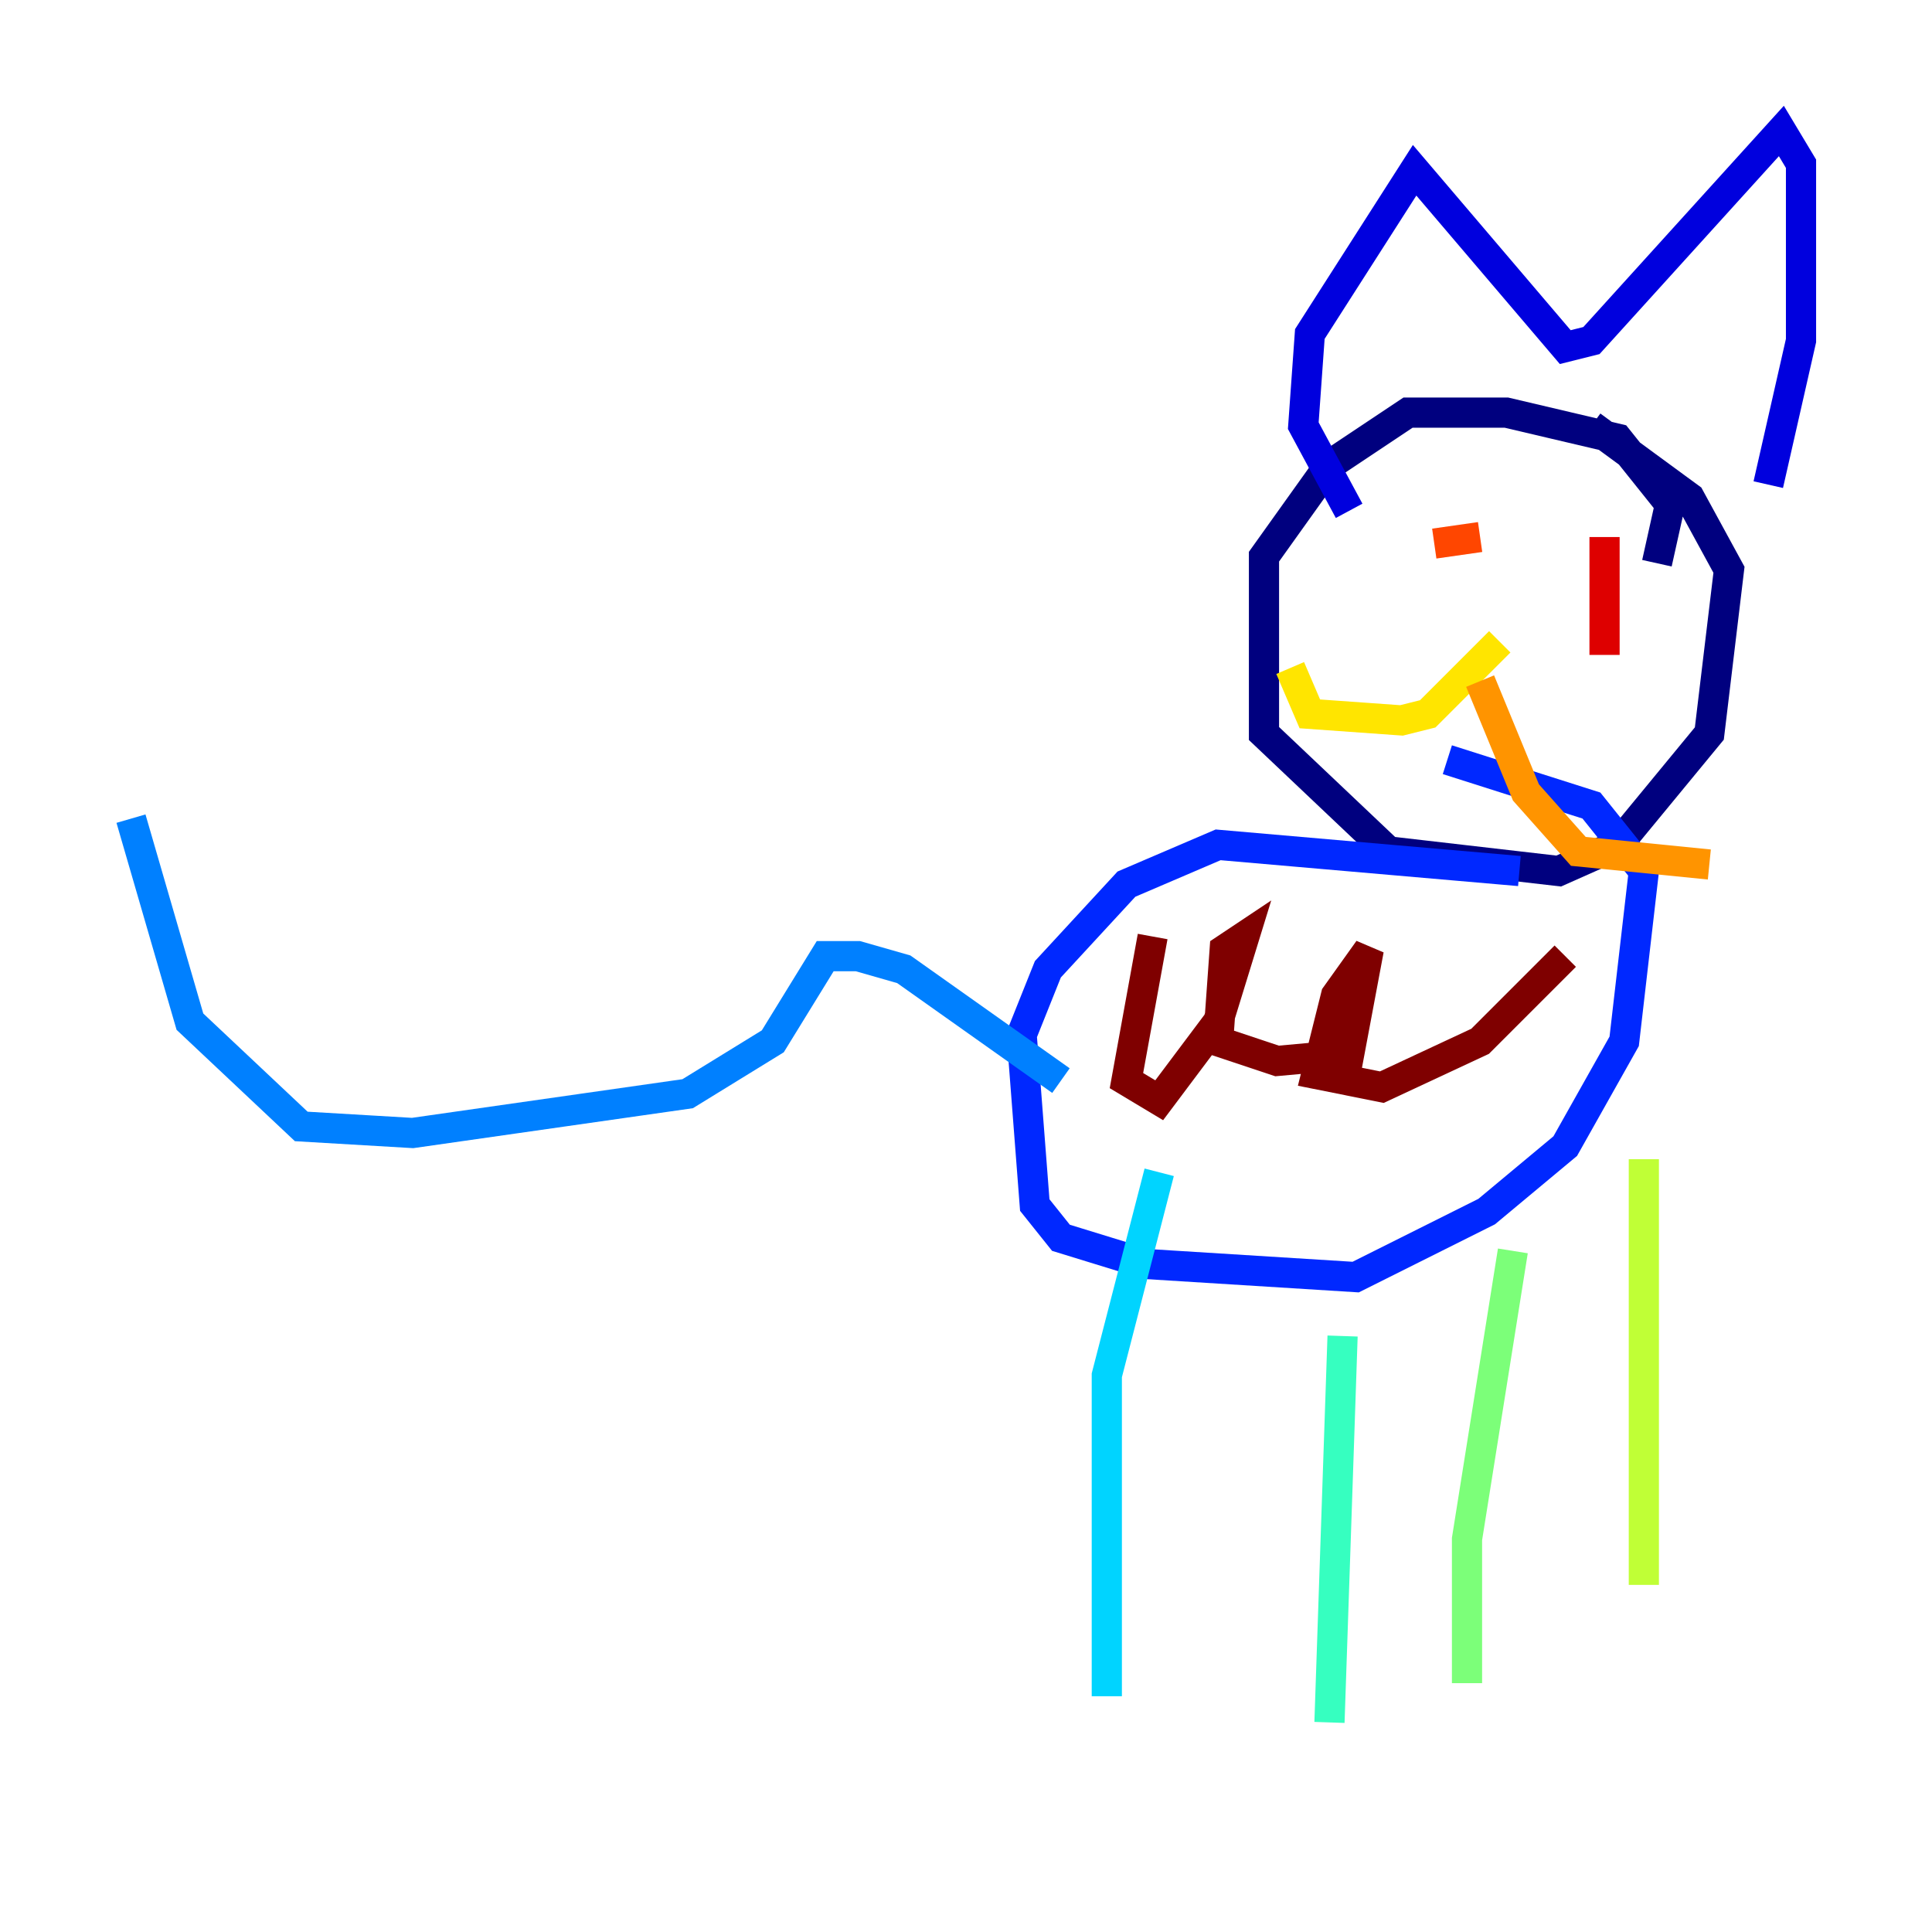 <?xml version="1.0" encoding="utf-8" ?>
<svg baseProfile="tiny" height="128" version="1.2" viewBox="0,0,128,128" width="128" xmlns="http://www.w3.org/2000/svg" xmlns:ev="http://www.w3.org/2001/xml-events" xmlns:xlink="http://www.w3.org/1999/xlink"><defs /><polyline fill="none" points="109.776,37.315 110.644,33.41 107.173,29.071 99.797,27.336 93.288,27.336 88.081,30.807 83.742,36.881 83.742,48.597 91.986,56.407 103.268,57.709 107.173,55.973 113.248,48.597 114.549,37.749 111.946,32.976 105.437,28.203" stroke="#00007f" stroke-width="2" /><polyline fill="none" points="89.383,33.844 86.346,28.203 86.78,22.129 93.722,11.281 103.702,22.997 105.437,22.563 118.02,8.678 119.322,10.848 119.322,22.563 117.153,32.108" stroke="#0000de" stroke-width="2" /><polyline fill="none" points="100.664,57.709 80.705,55.973 74.63,58.576 69.424,64.217 67.688,68.556 68.556,79.837 70.291,82.007 75.932,83.742 89.817,84.61 98.495,80.271 103.702,75.932 107.607,68.99 108.909,57.709 105.437,53.37 95.891,50.332" stroke="#0028ff" stroke-width="2" /><polyline fill="none" points="70.291,71.593 59.878,64.217 56.841,63.349 54.671,63.349 51.2,68.99 45.559,72.461 27.336,75.064 19.959,74.63 12.583,67.688 8.678,54.237" stroke="#0080ff" stroke-width="2" /><polyline fill="none" points="76.8,77.668 73.329,91.119 73.329,112.38" stroke="#00d4ff" stroke-width="2" /><polyline fill="none" points="88.949,88.515 88.081,114.115" stroke="#36ffc0" stroke-width="2" /><polyline fill="none" points="100.231,82.875 97.193,101.966 97.193,111.512" stroke="#7cff79" stroke-width="2" /><polyline fill="none" points="108.909,76.8 108.909,105.003" stroke="#c0ff36" stroke-width="2" /><polyline fill="none" points="99.363,42.522 94.59,47.295 92.854,47.729 86.78,47.295 85.478,44.258" stroke="#ffe500" stroke-width="2" /><polyline fill="none" points="98.061,45.125 101.098,52.502 104.57,56.407 113.248,57.275" stroke="#ff9400" stroke-width="2" /><polyline fill="none" points="98.061,35.58 95.024,36.014" stroke="#ff4600" stroke-width="2" /><polyline fill="none" points="106.305,35.58 106.305,43.39" stroke="#de0000" stroke-width="2" /><polyline fill="none" points="76.366,62.047 74.63,71.593 76.8,72.895 80.705,67.688 82.441,62.047 81.139,62.915 80.705,68.99 84.61,70.291 89.383,69.858 90.685,62.915 88.515,65.953 87.214,71.159 91.552,72.027 98.061,68.99 103.702,63.349" stroke="#7f0000" stroke-width="2" /></svg>